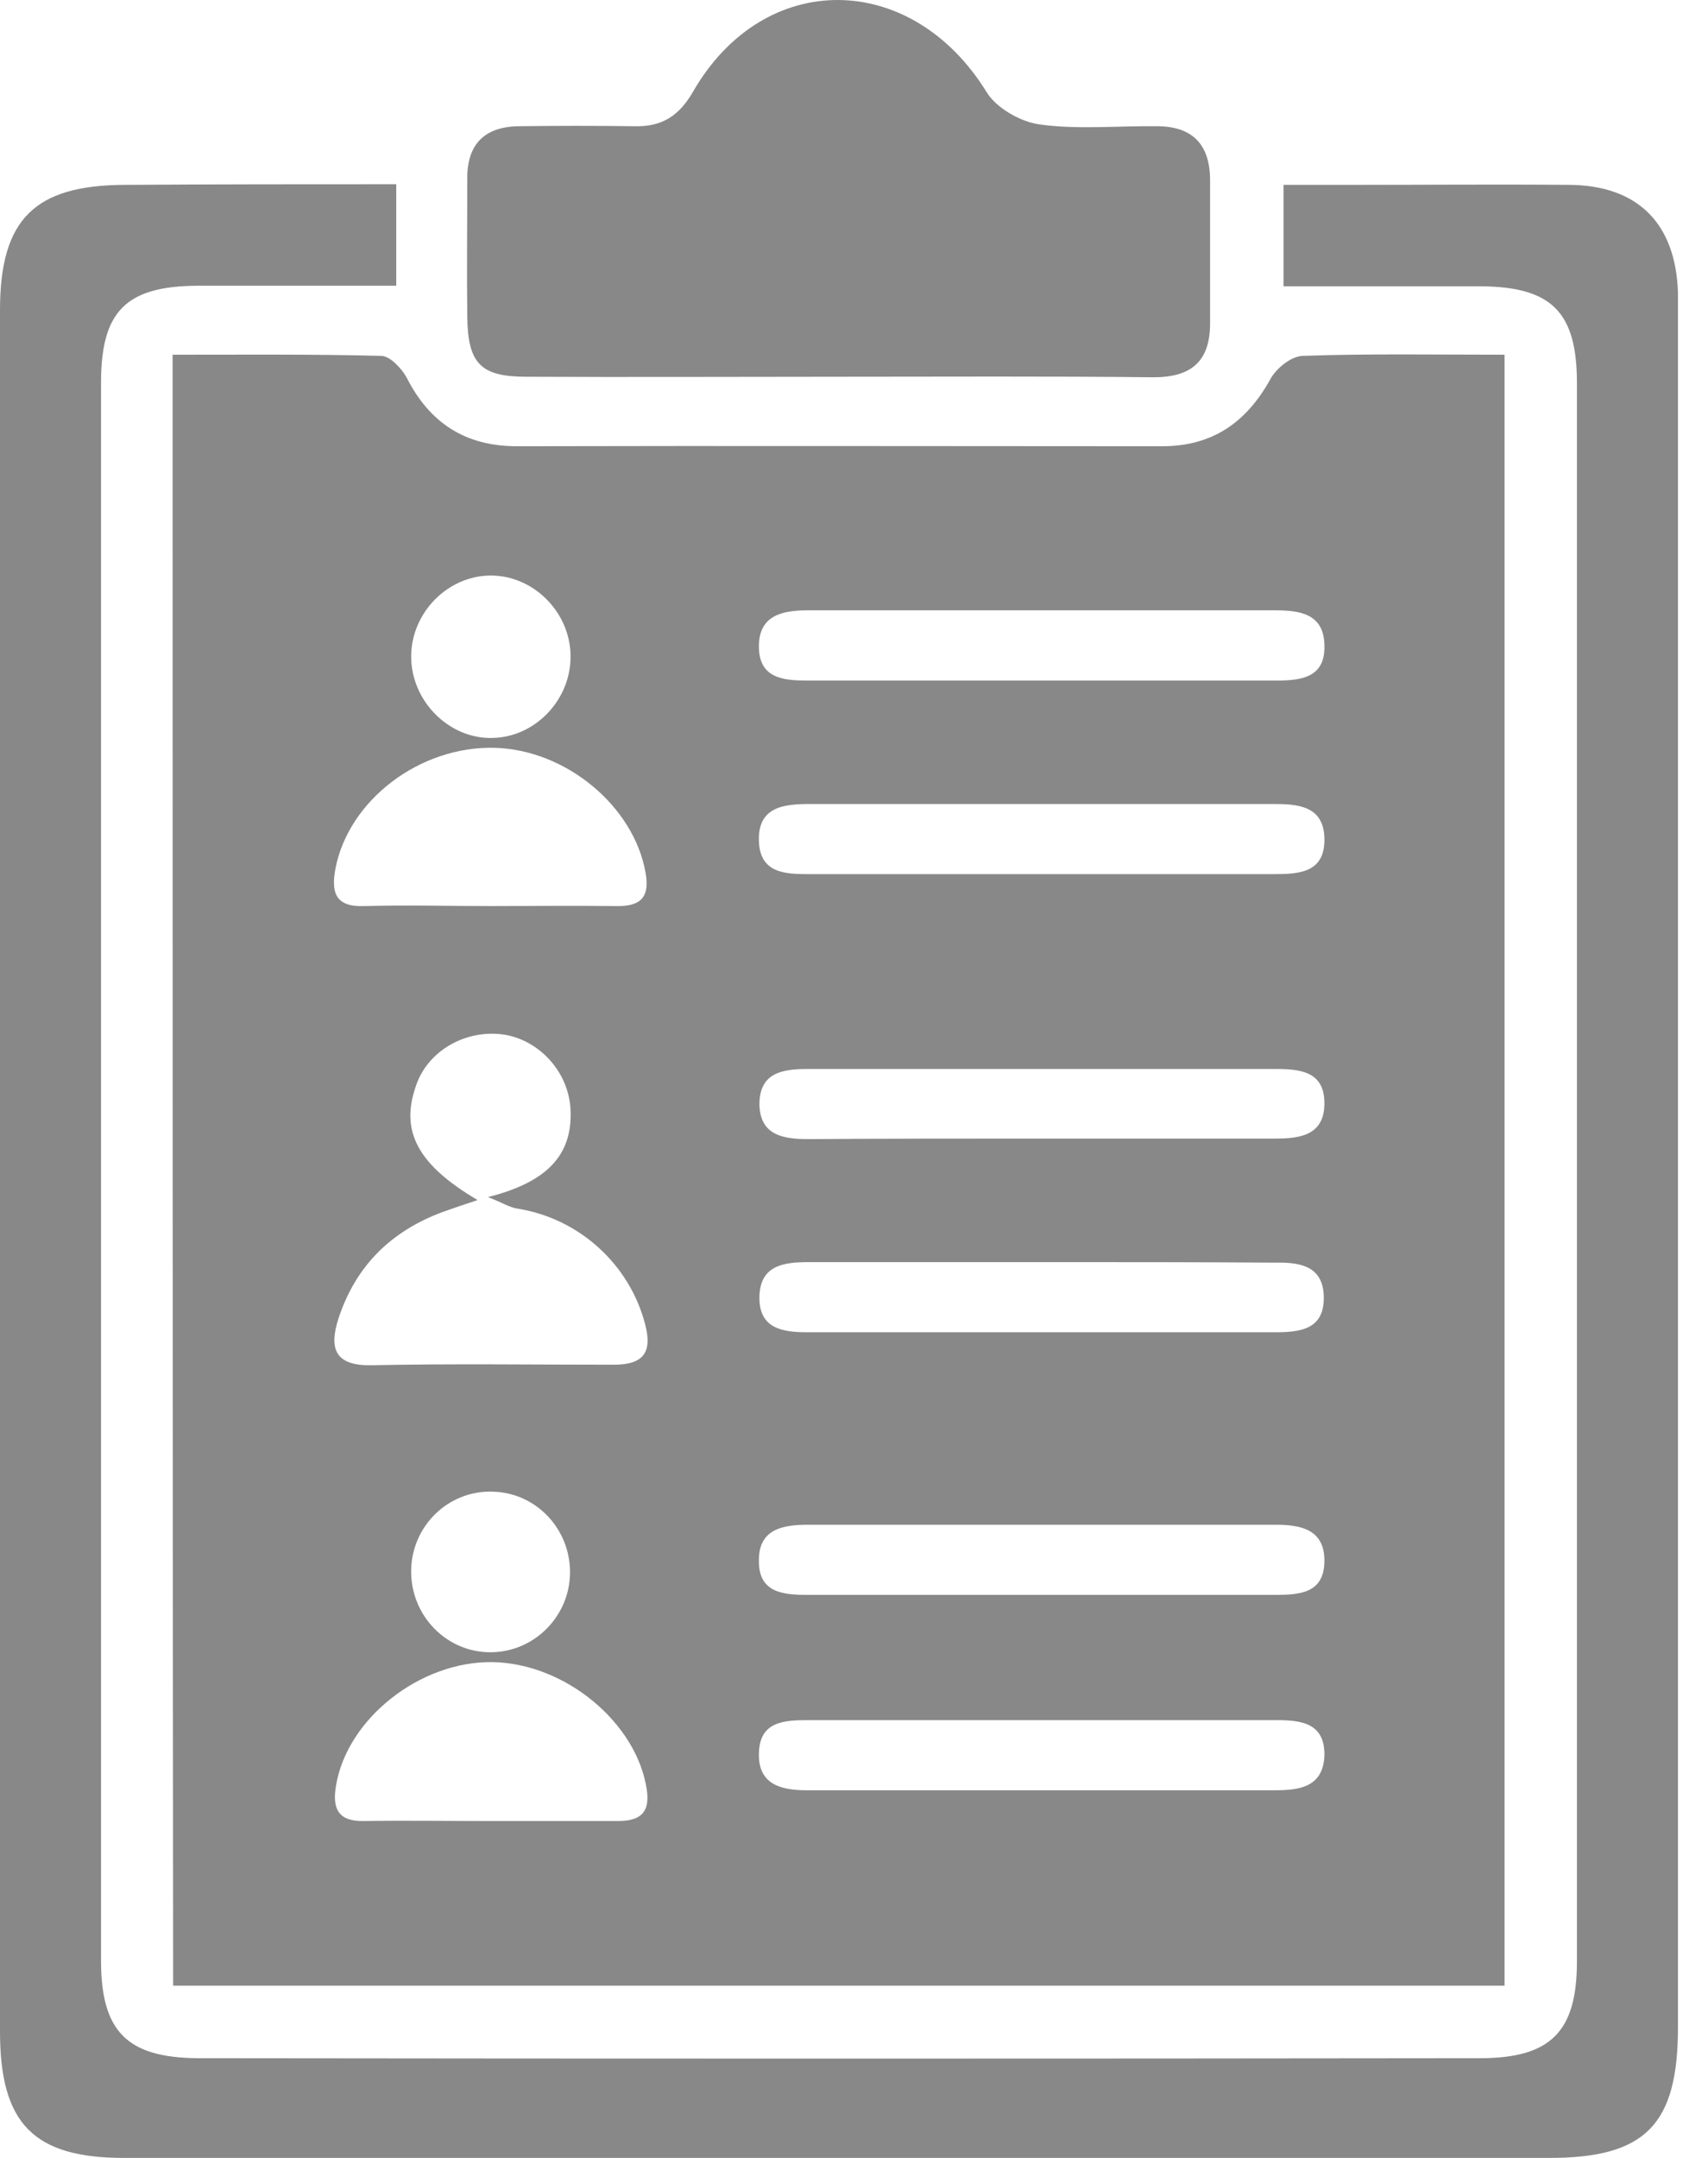 <svg width="19" height="24" viewBox="0 0 19 24" fill="none" xmlns="http://www.w3.org/2000/svg">
<path d="M1.92 3.945C2.704 3.945 3.475 3.938 4.24 3.958C4.336 3.958 4.464 4.093 4.522 4.196C4.779 4.706 5.178 4.963 5.75 4.963C8.14 4.957 10.537 4.963 12.927 4.963C13.48 4.963 13.859 4.706 14.129 4.222C14.193 4.099 14.36 3.964 14.488 3.958C15.227 3.932 15.96 3.945 16.737 3.945C16.737 9.993 16.737 16.029 16.737 22.084C11.803 22.084 6.88 22.084 1.926 22.084C1.92 16.055 1.92 10.038 1.92 3.945ZM5.313 13.347C5.158 13.398 5.043 13.437 4.934 13.476C4.355 13.688 3.957 14.075 3.764 14.668C3.661 14.991 3.719 15.191 4.13 15.184C5.03 15.165 5.929 15.178 6.829 15.178C7.157 15.178 7.26 15.042 7.176 14.726C7.003 14.062 6.444 13.553 5.762 13.443C5.666 13.43 5.583 13.372 5.428 13.314C6.09 13.147 6.366 12.844 6.347 12.353C6.334 11.941 6.019 11.58 5.621 11.509C5.191 11.438 4.754 11.683 4.625 12.083C4.452 12.579 4.644 12.953 5.313 13.347ZM11.616 8.942C10.749 8.942 9.881 8.942 9.014 8.942C8.725 8.942 8.429 8.968 8.442 9.355C8.455 9.716 8.737 9.722 9.007 9.722C10.723 9.722 12.445 9.722 14.161 9.722C14.45 9.722 14.745 9.71 14.733 9.316C14.72 8.962 14.437 8.942 14.167 8.942C13.319 8.942 12.471 8.942 11.616 8.942ZM11.584 17.738C12.451 17.738 13.319 17.738 14.186 17.738C14.463 17.738 14.733 17.718 14.733 17.357C14.733 17.009 14.469 16.958 14.193 16.958C12.458 16.958 10.723 16.958 8.988 16.958C8.712 16.958 8.442 17.003 8.442 17.351C8.435 17.712 8.705 17.738 8.982 17.738C9.849 17.738 10.717 17.738 11.584 17.738ZM5.454 10.077C5.917 10.077 6.379 10.071 6.842 10.077C7.099 10.084 7.234 10.006 7.182 9.71C7.054 8.968 6.296 8.336 5.499 8.317C4.67 8.297 3.88 8.897 3.732 9.658C3.681 9.929 3.732 10.09 4.053 10.077C4.529 10.064 4.991 10.077 5.454 10.077ZM11.597 7.569C12.464 7.569 13.332 7.569 14.199 7.569C14.476 7.569 14.745 7.536 14.733 7.175C14.726 6.827 14.463 6.788 14.186 6.788C12.451 6.788 10.717 6.788 8.982 6.788C8.699 6.788 8.442 6.846 8.442 7.188C8.442 7.549 8.718 7.569 8.988 7.569C9.862 7.569 10.729 7.569 11.597 7.569ZM5.435 20.253C5.917 20.253 6.392 20.253 6.874 20.253C7.112 20.253 7.234 20.169 7.195 19.905C7.086 19.163 6.289 18.499 5.48 18.486C4.67 18.473 3.86 19.118 3.738 19.859C3.693 20.117 3.764 20.259 4.047 20.253C4.509 20.246 4.972 20.253 5.435 20.253ZM11.597 19.131C10.729 19.131 9.862 19.131 8.995 19.131C8.718 19.131 8.448 19.144 8.442 19.505C8.435 19.853 8.699 19.911 8.975 19.911C10.71 19.911 12.445 19.911 14.18 19.911C14.45 19.911 14.72 19.879 14.733 19.524C14.739 19.163 14.476 19.131 14.199 19.131C13.332 19.131 12.464 19.131 11.597 19.131ZM11.546 12.663C12.426 12.663 13.312 12.663 14.193 12.663C14.476 12.663 14.733 12.618 14.733 12.27C14.733 11.915 14.463 11.889 14.186 11.889C12.451 11.889 10.717 11.889 8.988 11.889C8.705 11.889 8.448 11.928 8.448 12.283C8.455 12.631 8.718 12.669 8.995 12.669C9.843 12.663 10.697 12.663 11.546 12.663ZM11.642 14.037C10.761 14.037 9.875 14.037 8.995 14.037C8.712 14.037 8.455 14.075 8.448 14.423C8.442 14.778 8.705 14.817 8.982 14.817C10.717 14.817 12.445 14.817 14.18 14.817C14.456 14.817 14.726 14.791 14.726 14.436C14.726 14.088 14.476 14.037 14.193 14.043C13.345 14.037 12.49 14.037 11.642 14.037ZM6.347 7.291C6.341 6.808 5.936 6.401 5.46 6.401C4.985 6.401 4.58 6.808 4.574 7.291C4.567 7.794 4.998 8.226 5.486 8.207C5.962 8.194 6.354 7.775 6.347 7.291ZM6.341 17.486C6.341 16.996 5.955 16.596 5.473 16.59C4.991 16.577 4.587 16.964 4.574 17.454C4.561 17.964 4.966 18.383 5.467 18.376C5.949 18.37 6.341 17.97 6.341 17.486Z" fill="#888888"/>
<path d="M4.408 2.049C4.408 2.456 4.408 2.791 4.408 3.178C3.656 3.178 2.924 3.178 2.191 3.178C1.401 3.184 1.124 3.462 1.124 4.255C1.124 10.103 1.124 15.959 1.124 21.807C1.124 22.594 1.414 22.884 2.198 22.891C6.952 22.897 11.707 22.897 16.462 22.891C17.253 22.891 17.542 22.594 17.542 21.814C17.542 15.965 17.542 10.11 17.542 4.261C17.542 3.468 17.259 3.191 16.475 3.184C15.755 3.184 15.036 3.184 14.278 3.184C14.278 2.817 14.278 2.475 14.278 2.056C14.522 2.056 14.785 2.056 15.049 2.056C15.852 2.056 16.655 2.049 17.458 2.056C18.223 2.062 18.641 2.488 18.666 3.255C18.666 3.333 18.666 3.416 18.666 3.494C18.666 9.845 18.666 16.197 18.666 22.543C18.666 23.632 18.306 24 17.233 24C11.952 24 6.663 24 1.381 24C0.373 24 0 23.619 0 22.594C0 16.21 0 9.826 0 3.449C0 2.436 0.386 2.056 1.401 2.056C2.39 2.049 3.386 2.049 4.408 2.049Z" fill="#888888"/>
<path d="M9.317 4.19C8.16 4.19 7.004 4.196 5.854 4.19C5.346 4.19 5.205 4.042 5.198 3.526C5.192 3.01 5.198 2.494 5.198 1.978C5.198 1.604 5.391 1.411 5.764 1.404C6.194 1.398 6.631 1.398 7.062 1.404C7.364 1.411 7.556 1.288 7.711 1.017C8.501 -0.35 10.139 -0.33 10.975 1.024C11.084 1.204 11.36 1.359 11.572 1.385C11.996 1.443 12.44 1.398 12.87 1.404C13.262 1.404 13.461 1.604 13.461 2.004C13.461 2.533 13.461 3.068 13.461 3.597C13.461 4.022 13.249 4.196 12.832 4.196C11.662 4.183 10.493 4.19 9.317 4.19Z" fill="#888888"/>
</svg>

